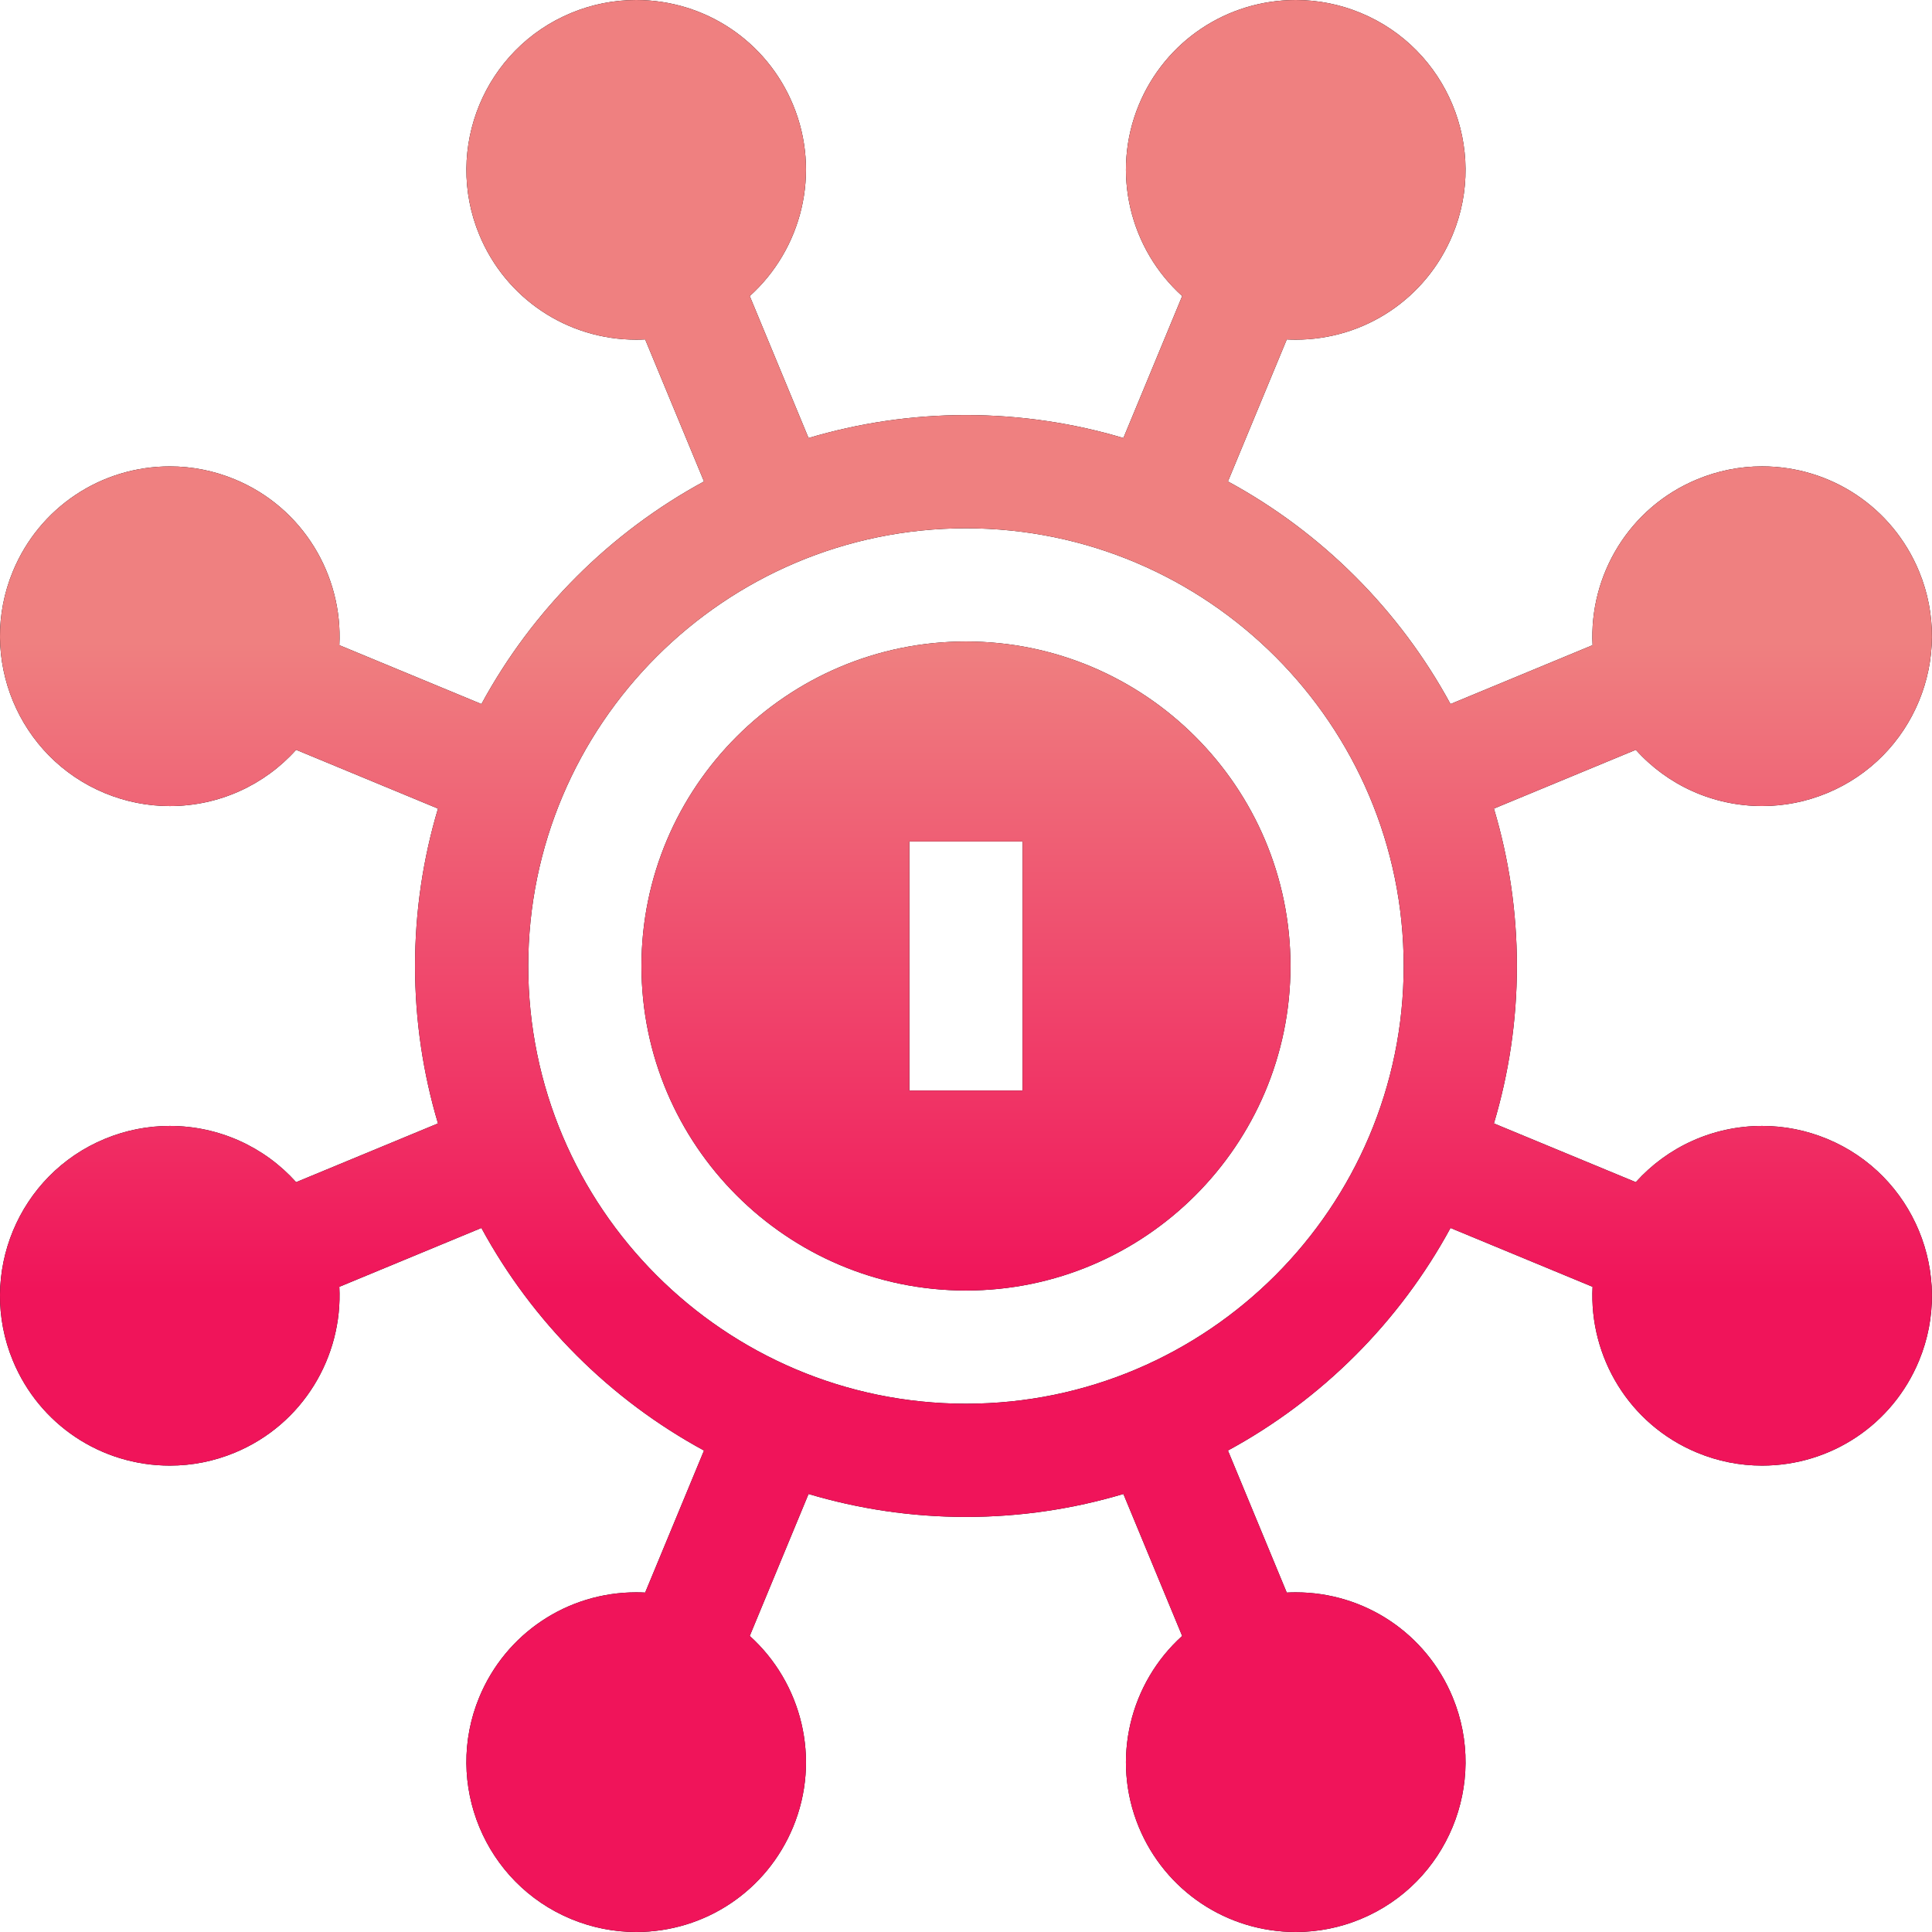 <svg width="64" height="64" viewBox="0 0 64 64" fill="none" xmlns="http://www.w3.org/2000/svg">
<path d="M60.525 37.727C59.838 37.443 59.114 37.298 58.374 37.298C56.742 37.298 55.235 37.995 54.188 39.161L49.488 37.215C49.982 35.562 50.249 33.811 50.249 32C50.249 30.188 49.982 28.438 49.488 26.785L54.188 24.838C55.235 26.005 56.742 26.701 58.374 26.701C59.114 26.701 59.838 26.557 60.525 26.272C63.391 25.085 64.756 21.788 63.569 18.923C62.695 16.813 60.655 15.449 58.371 15.449C57.631 15.449 56.907 15.594 56.22 15.879C53.962 16.814 52.636 19.06 52.756 21.372L48.05 23.322C46.36 20.208 43.791 17.638 40.677 15.948L42.626 11.244C42.724 11.249 42.823 11.252 42.922 11.252C45.206 11.252 47.246 9.888 48.12 7.778C49.307 4.913 47.941 1.616 45.076 0.429C44.388 0.144 43.665 0 42.925 0C40.641 0 38.601 1.363 37.726 3.473C36.791 5.732 37.442 8.257 39.162 9.807L37.214 14.51C35.561 14.017 33.81 13.75 31.999 13.75C30.187 13.75 28.437 14.017 26.784 14.51L24.836 9.807C26.556 8.257 27.207 5.732 26.271 3.473C25.397 1.363 23.357 0 21.073 0C20.333 0 19.609 0.144 18.922 0.429C16.056 1.616 14.691 4.913 15.878 7.779C16.752 9.889 18.792 11.252 21.076 11.252C21.175 11.252 21.274 11.249 21.372 11.244L23.321 15.949C20.207 17.639 17.638 20.208 15.948 23.322L11.242 21.373C11.361 19.06 10.036 16.814 7.778 15.879C7.09 15.594 6.366 15.45 5.627 15.45C3.343 15.45 1.302 16.813 0.428 18.923C-0.759 21.789 0.607 25.086 3.472 26.273C4.16 26.557 4.884 26.702 5.624 26.702C7.255 26.702 8.763 26.005 9.809 24.838L14.509 26.785C14.015 28.438 13.749 30.189 13.749 32C13.749 33.812 14.016 35.562 14.509 37.215L9.809 39.161C8.762 37.995 7.255 37.298 5.623 37.298C4.884 37.298 4.16 37.443 3.472 37.727C0.607 38.914 -0.759 42.211 0.428 45.077C1.302 47.187 3.343 48.55 5.626 48.55C6.366 48.55 7.09 48.406 7.778 48.121C10.036 47.186 11.361 44.94 11.241 42.627L15.947 40.678C17.638 43.792 20.207 46.361 23.321 48.051L21.372 52.756C21.273 52.751 21.175 52.748 21.076 52.748C18.792 52.748 16.752 54.111 15.877 56.221C14.691 59.087 16.056 62.384 18.922 63.571C19.609 63.855 20.333 64 21.073 64C23.357 64 25.397 62.636 26.271 60.526C27.207 58.268 26.556 55.743 24.836 54.193L26.784 49.49C28.437 49.983 30.187 50.25 31.999 50.25C33.81 50.25 35.56 49.983 37.214 49.49L39.161 54.193C37.442 55.743 36.791 58.268 37.726 60.527C38.6 62.636 40.641 64 42.924 64C43.664 64 44.388 63.856 45.075 63.571C47.941 62.384 49.307 59.087 48.12 56.221C47.246 54.111 45.205 52.748 42.921 52.748C42.822 52.748 42.724 52.751 42.625 52.756L40.677 48.051C43.79 46.361 46.36 43.792 48.05 40.678L52.756 42.627C52.636 44.94 53.961 47.186 56.22 48.121C56.907 48.406 57.631 48.55 58.371 48.55C60.655 48.55 62.695 47.187 63.569 45.077C64.756 42.211 63.391 38.914 60.525 37.727ZM31.999 46.5C24.004 46.5 17.499 39.995 17.499 32C17.499 24.005 24.004 17.5 31.999 17.5C39.994 17.5 46.499 24.005 46.499 32C46.499 39.995 39.994 46.5 31.999 46.5Z" fill="black"/>
<path d="M60.525 37.727C59.838 37.443 59.114 37.298 58.374 37.298C56.742 37.298 55.235 37.995 54.188 39.161L49.488 37.215C49.982 35.562 50.249 33.811 50.249 32C50.249 30.188 49.982 28.438 49.488 26.785L54.188 24.838C55.235 26.005 56.742 26.701 58.374 26.701C59.114 26.701 59.838 26.557 60.525 26.272C63.391 25.085 64.756 21.788 63.569 18.923C62.695 16.813 60.655 15.449 58.371 15.449C57.631 15.449 56.907 15.594 56.22 15.879C53.962 16.814 52.636 19.06 52.756 21.372L48.05 23.322C46.36 20.208 43.791 17.638 40.677 15.948L42.626 11.244C42.724 11.249 42.823 11.252 42.922 11.252C45.206 11.252 47.246 9.888 48.12 7.778C49.307 4.913 47.941 1.616 45.076 0.429C44.388 0.144 43.665 0 42.925 0C40.641 0 38.601 1.363 37.726 3.473C36.791 5.732 37.442 8.257 39.162 9.807L37.214 14.51C35.561 14.017 33.81 13.75 31.999 13.75C30.187 13.75 28.437 14.017 26.784 14.51L24.836 9.807C26.556 8.257 27.207 5.732 26.271 3.473C25.397 1.363 23.357 0 21.073 0C20.333 0 19.609 0.144 18.922 0.429C16.056 1.616 14.691 4.913 15.878 7.779C16.752 9.889 18.792 11.252 21.076 11.252C21.175 11.252 21.274 11.249 21.372 11.244L23.321 15.949C20.207 17.639 17.638 20.208 15.948 23.322L11.242 21.373C11.361 19.06 10.036 16.814 7.778 15.879C7.09 15.594 6.366 15.45 5.627 15.45C3.343 15.45 1.302 16.813 0.428 18.923C-0.759 21.789 0.607 25.086 3.472 26.273C4.16 26.557 4.884 26.702 5.624 26.702C7.255 26.702 8.763 26.005 9.809 24.838L14.509 26.785C14.015 28.438 13.749 30.189 13.749 32C13.749 33.812 14.016 35.562 14.509 37.215L9.809 39.161C8.762 37.995 7.255 37.298 5.623 37.298C4.884 37.298 4.16 37.443 3.472 37.727C0.607 38.914 -0.759 42.211 0.428 45.077C1.302 47.187 3.343 48.55 5.626 48.55C6.366 48.55 7.09 48.406 7.778 48.121C10.036 47.186 11.361 44.94 11.241 42.627L15.947 40.678C17.638 43.792 20.207 46.361 23.321 48.051L21.372 52.756C21.273 52.751 21.175 52.748 21.076 52.748C18.792 52.748 16.752 54.111 15.877 56.221C14.691 59.087 16.056 62.384 18.922 63.571C19.609 63.855 20.333 64 21.073 64C23.357 64 25.397 62.636 26.271 60.526C27.207 58.268 26.556 55.743 24.836 54.193L26.784 49.49C28.437 49.983 30.187 50.25 31.999 50.25C33.81 50.25 35.56 49.983 37.214 49.49L39.161 54.193C37.442 55.743 36.791 58.268 37.726 60.527C38.6 62.636 40.641 64 42.924 64C43.664 64 44.388 63.856 45.075 63.571C47.941 62.384 49.307 59.087 48.12 56.221C47.246 54.111 45.205 52.748 42.921 52.748C42.822 52.748 42.724 52.751 42.625 52.756L40.677 48.051C43.79 46.361 46.36 43.792 48.05 40.678L52.756 42.627C52.636 44.94 53.961 47.186 56.22 48.121C56.907 48.406 57.631 48.55 58.371 48.55C60.655 48.55 62.695 47.187 63.569 45.077C64.756 42.211 63.391 38.914 60.525 37.727ZM31.999 46.5C24.004 46.5 17.499 39.995 17.499 32C17.499 24.005 24.004 17.5 31.999 17.5C39.994 17.5 46.499 24.005 46.499 32C46.499 39.995 39.994 46.5 31.999 46.5Z" fill="url(#paint0_linear_95826_3660)"/>
<path d="M31.999 21.25C26.072 21.25 21.249 26.072 21.249 32C21.249 37.927 26.072 42.75 31.999 42.75C37.926 42.75 42.749 37.927 42.749 32C42.749 26.072 37.926 21.25 31.999 21.25ZM33.874 36.125H30.124V27.875H33.874V36.125Z" fill="black"/>
<path d="M31.999 21.25C26.072 21.25 21.249 26.072 21.249 32C21.249 37.927 26.072 42.75 31.999 42.75C37.926 42.75 42.749 37.927 42.749 32C42.749 26.072 37.926 21.25 31.999 21.25ZM33.874 36.125H30.124V27.875H33.874V36.125Z" fill="url(#paint1_linear_95826_3660)"/>
<defs>
<linearGradient id="paint0_linear_95826_3660" x1="31.999" y1="21.25" x2="31.999" y2="42.75" gradientUnits="userSpaceOnUse">
<stop stop-color="#EF8080"/>
<stop offset="1" stop-color="#F0145A"/>
</linearGradient>
<linearGradient id="paint1_linear_95826_3660" x1="31.999" y1="21.25" x2="31.999" y2="42.75" gradientUnits="userSpaceOnUse">
<stop stop-color="#EF8080"/>
<stop offset="1" stop-color="#F0145A"/>
</linearGradient>
</defs>
</svg>
